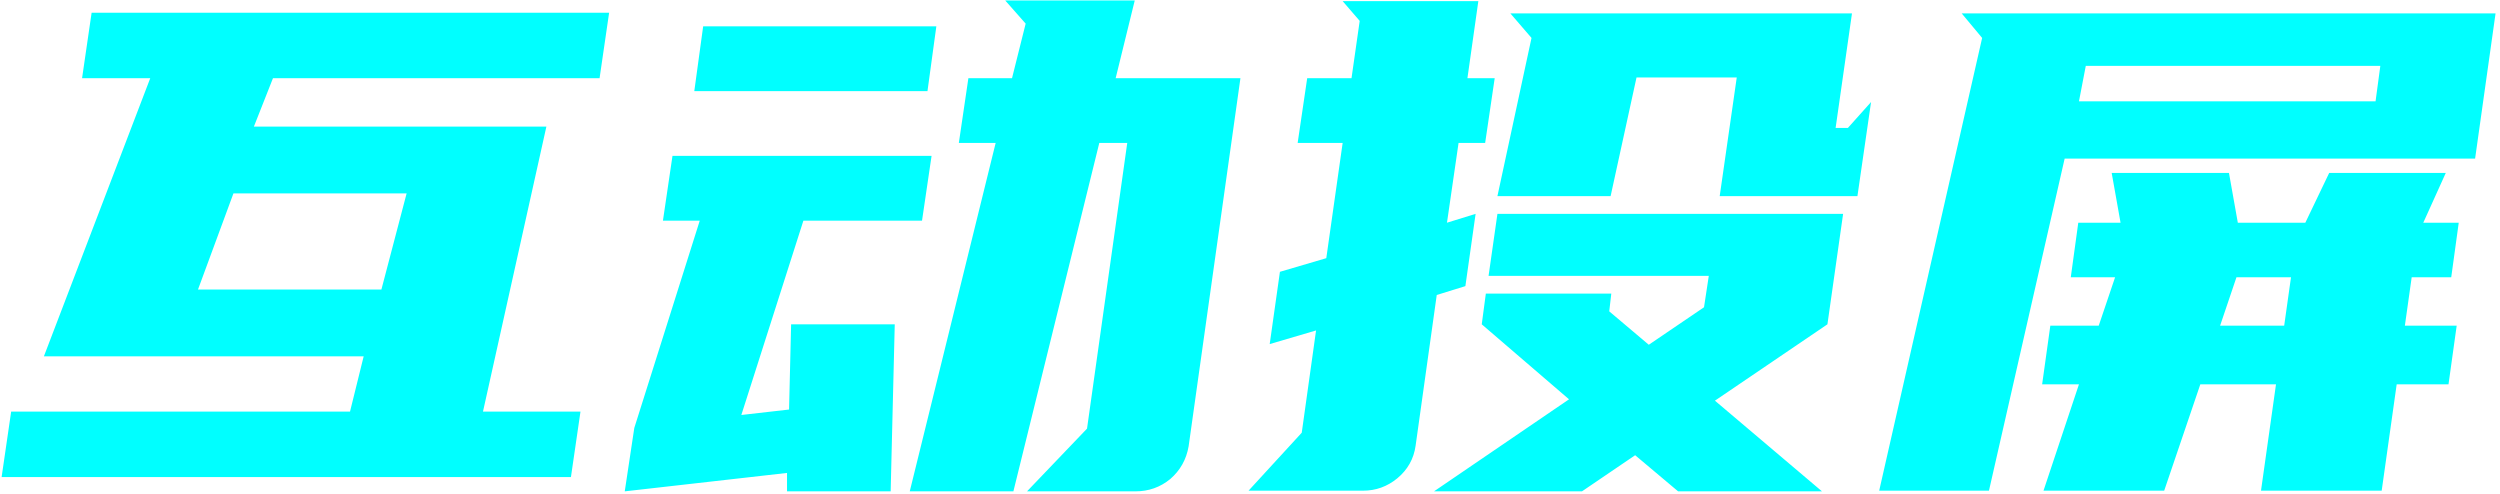 <svg width="440" height="87" viewBox="0 0 440 87" fill="none" xmlns="http://www.w3.org/2000/svg">
<path d="M61.605 72.438L64.005 62.718H7.725L26.445 13.758H14.445L16.125 2.238H107.205L105.525 13.758H48.045L44.685 22.278H96.165L85.005 72.438H102.165L100.485 83.958H0.285L1.965 72.438H61.605ZM34.846 50.958H67.126L71.566 34.038H41.086L34.846 50.958ZM175.236 25.158H168.756L170.436 13.758H178.116L180.516 4.158L176.916 0.078H199.716L196.356 13.758H218.316L209.196 78.558C208.796 80.878 207.716 82.798 205.956 84.318C204.196 85.758 202.156 86.478 199.836 86.478H180.756L191.316 75.438L198.396 25.158H193.476L178.356 86.478H160.116L175.236 25.158ZM157.476 57.078L156.756 86.478H138.516V83.238L109.956 86.478L111.636 75.318L123.156 38.838H116.676L118.356 27.438H163.956L162.276 38.838H141.396L130.476 73.038L138.876 72.078L139.236 57.078H157.476ZM164.796 4.638L163.236 16.038H122.196L123.756 4.638H164.796ZM283.587 51.678L283.227 54.798L290.187 60.678L299.907 54.078L300.747 48.558H261.987L263.547 37.638H324.387L321.627 57.078L301.827 70.518L320.667 86.478H295.347L287.787 80.118L278.427 86.478H252.387L276.147 70.278L260.787 57.078L261.507 51.678H283.587ZM229.107 76.158L231.627 58.158L223.467 60.558L225.267 47.838L233.427 45.438L236.307 25.158H228.387L230.067 13.758H237.867L239.307 3.678L236.307 0.198H260.187L258.267 13.758H263.067L261.387 25.158H256.707L254.667 39.198L259.707 37.638L257.907 50.358L252.867 51.918L249.147 78.438C248.827 80.758 247.747 82.678 245.907 84.198C244.147 85.638 242.147 86.358 239.907 86.358H219.747L229.107 76.158ZM302.667 34.518L305.667 13.638H288.027L283.467 34.518H263.547L269.547 6.678L265.827 2.358H325.947L323.067 22.518H325.227L329.307 17.958L326.907 34.518H302.667ZM363.377 27.918L350.057 86.358H330.737L348.857 6.678L345.257 2.358H439.217L435.617 27.918H363.377ZM426.497 39.198H432.737L431.417 48.798H424.457L423.257 57.318H432.377L430.937 67.638H421.817L419.177 86.358H397.937L400.577 67.638H387.257L380.897 86.358H359.657L365.897 67.638H359.417L360.857 57.318H369.377L372.257 48.798H364.457L365.777 39.198H373.217L371.657 30.438H392.297L393.857 39.198H405.737L409.937 30.438H430.457L426.497 39.198ZM365.897 17.838H418.097L418.937 11.598H367.097L365.897 17.838ZM390.737 57.318H402.017L403.217 48.798H393.617L390.737 57.318Z" fill="#00FFFF"/>
</svg>
